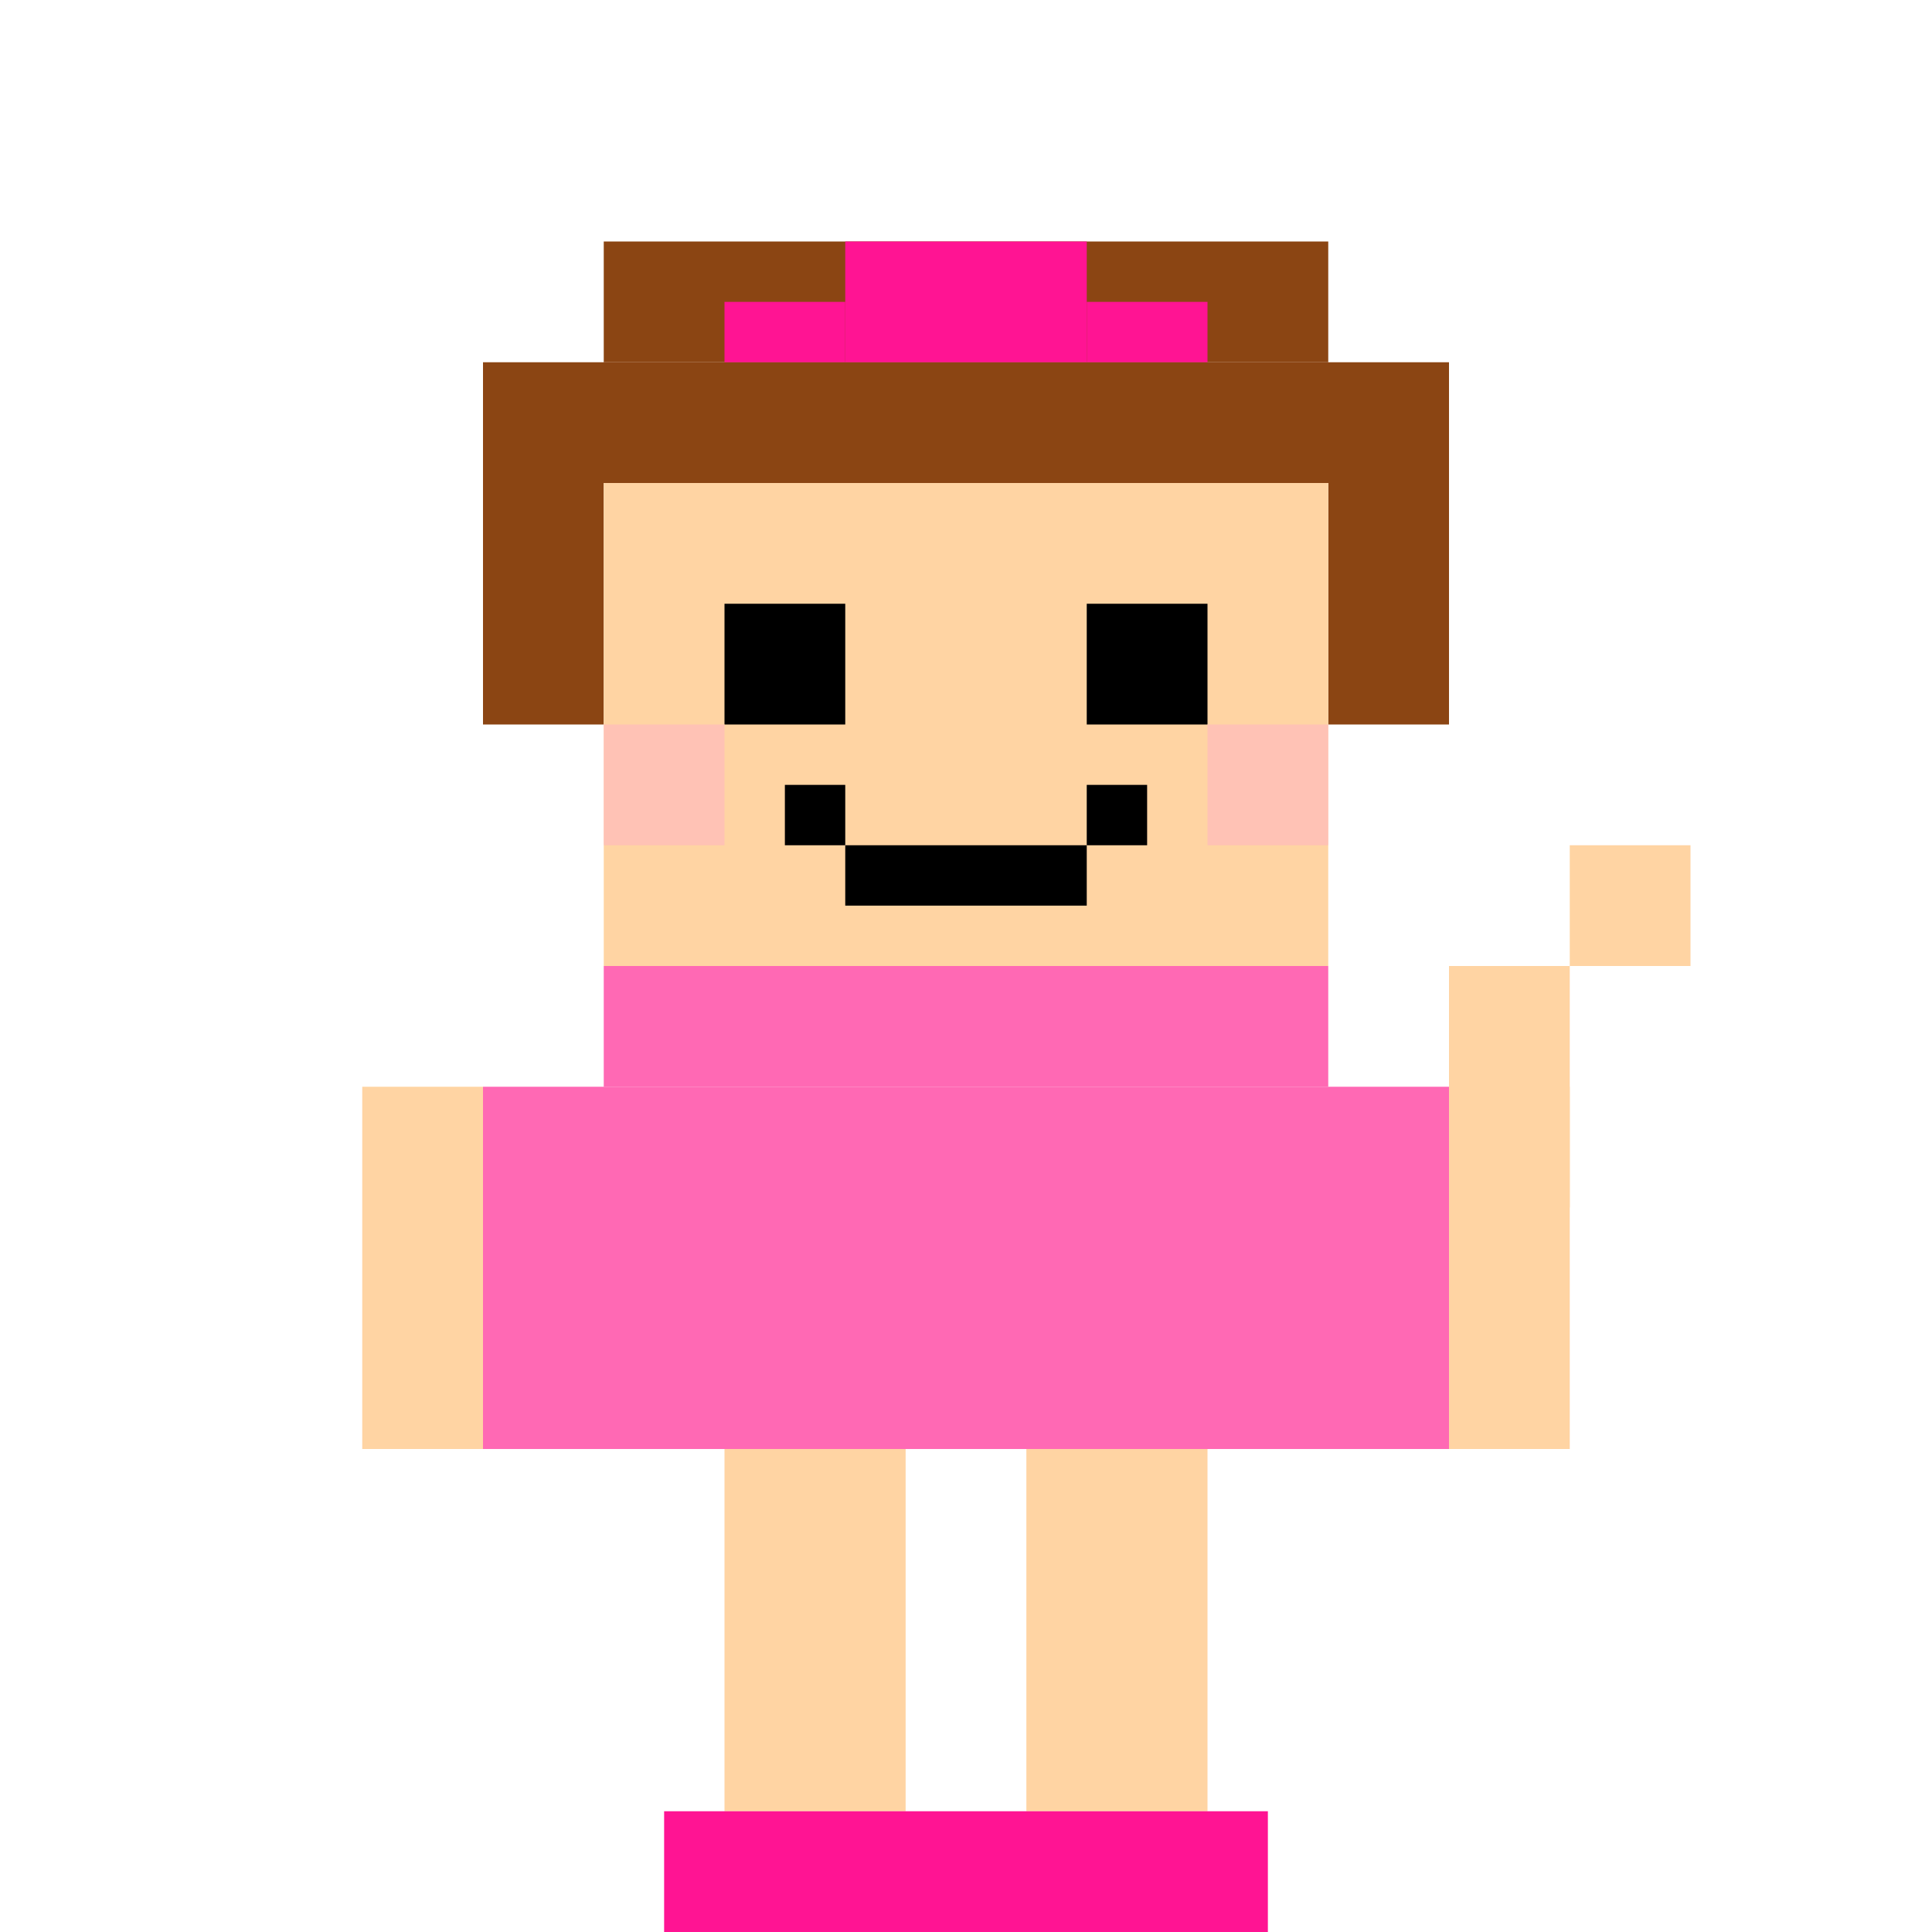 <svg xmlns="http://www.w3.org/2000/svg" viewBox="0 0 64 64" width="64" height="64">
  <!-- 像素風格可愛女孩角色 -->

  <!-- 頭髮 -->
  <rect x="20" y="8" width="24" height="4" fill="#8B4513"/>
  <rect x="16" y="12" width="32" height="4" fill="#8B4513"/>
  <rect x="16" y="16" width="4" height="8" fill="#8B4513"/>
  <rect x="44" y="16" width="4" height="8" fill="#8B4513"/>

  <!-- 臉部 -->
  <rect x="20" y="16" width="24" height="16" fill="#FFD4A3"/>

  <!-- 眼睛 -->
  <rect x="24" y="20" width="4" height="4" fill="#000000"/>
  <rect x="36" y="20" width="4" height="4" fill="#000000"/>

  <!-- 腮紅 -->
  <rect x="20" y="24" width="4" height="4" fill="#FFB6C1" opacity="0.6"/>
  <rect x="40" y="24" width="4" height="4" fill="#FFB6C1" opacity="0.6"/>

  <!-- 微笑 -->
  <rect x="28" y="28" width="8" height="2" fill="#000000"/>
  <rect x="26" y="26" width="2" height="2" fill="#000000"/>
  <rect x="36" y="26" width="2" height="2" fill="#000000"/>

  <!-- 身體（粉色衣服） -->
  <rect x="20" y="32" width="24" height="4" fill="#FF69B4"/>
  <rect x="16" y="36" width="32" height="12" fill="#FF69B4"/>

  <!-- 手臂 -->
  <rect x="12" y="36" width="4" height="12" fill="#FFD4A3"/>
  <rect x="48" y="36" width="4" height="12" fill="#FFD4A3"/>

  <!-- 右手向上（丟愛心的手勢） -->
  <g class="throwing-arm">
    <rect x="48" y="32" width="4" height="8" fill="#FFD4A3"/>
    <rect x="52" y="28" width="4" height="4" fill="#FFD4A3"/>
  </g>

  <!-- 腿 -->
  <rect x="24" y="48" width="6" height="12" fill="#FFD4A3"/>
  <rect x="34" y="48" width="6" height="12" fill="#FFD4A3"/>

  <!-- 鞋子 -->
  <rect x="22" y="60" width="10" height="4" fill="#FF1493"/>
  <rect x="32" y="60" width="10" height="4" fill="#FF1493"/>

  <!-- 裝飾：蝴蝶結 -->
  <rect x="28" y="8" width="8" height="4" fill="#FF1493"/>
  <rect x="24" y="10" width="4" height="2" fill="#FF1493"/>
  <rect x="36" y="10" width="4" height="2" fill="#FF1493"/>

  <!-- 動畫：手臂揮動 -->
  <style>
    @keyframes wave {
      0%, 100% { transform: rotate(0deg); }
      50% { transform: rotate(-20deg); }
    }
    .throwing-arm {
      transform-origin: 48px 36px;
      animation: wave 1s ease-in-out infinite;
    }
  </style>
</svg>
